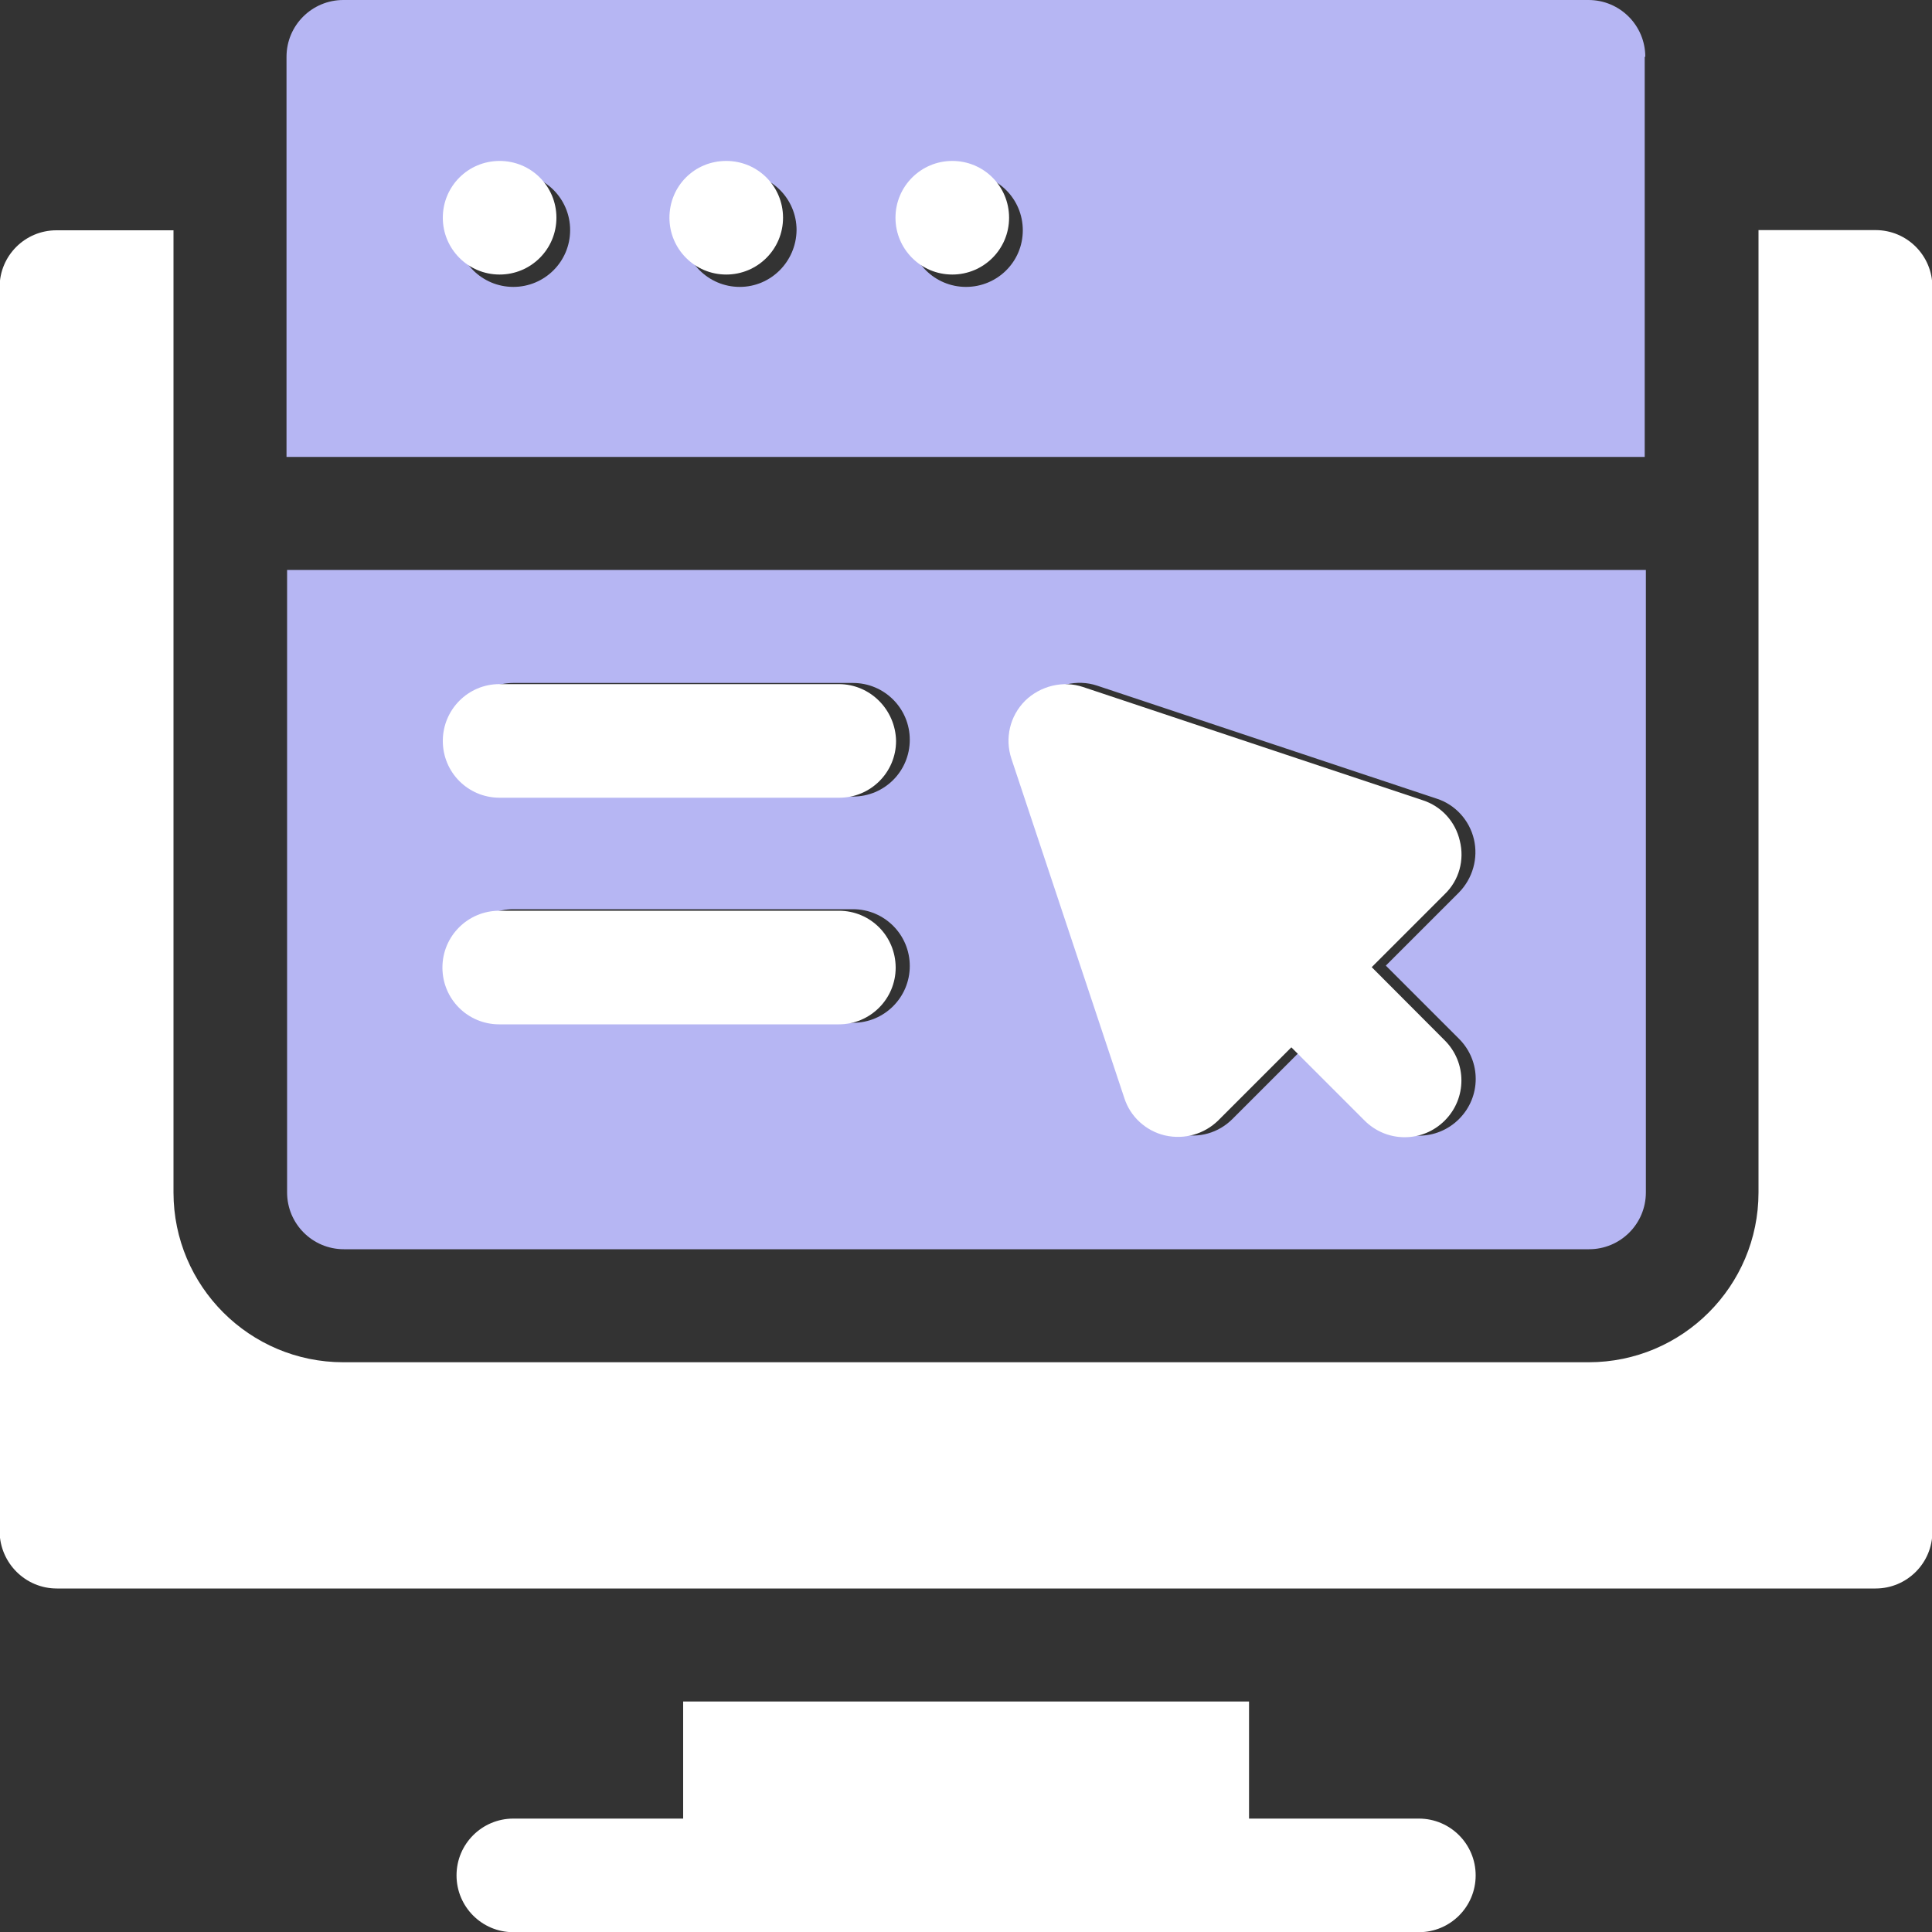 <?xml version="1.0" encoding="utf-8"?>
<!-- Generator: Adobe Illustrator 24.1.2, SVG Export Plug-In . SVG Version: 6.00 Build 0)  -->
<svg version="1.1" id="Layer_1" xmlns="http://www.w3.org/2000/svg" xmlns:xlink="http://www.w3.org/1999/xlink" x="0px" y="0px"
	 viewBox="0 0 100 100" style="enable-background:new 0 0 100 100;" xml:space="preserve">
<rect x="0" y="0" width="100" height="100" fill="#333333" stroke="none"/>
<style type="text/css">
	.st0{fill:#FFFFFF;}
	.st1{fill:#B6B6F3;}
</style>
<path class="st0" d="M35.36,88.07v6.06h-8.79c-1.62,0-2.94,1.31-2.94,2.94c0,1.62,1.31,2.94,2.94,2.94h46.87
	c1.62,0,2.94-1.31,2.94-2.94c0-1.62-1.31-2.94-2.94-2.94h-8.79v-6.06H35.36z"/>
<path class="st0" d="M2.94,82.22h94.14c1.62,0,2.94-1.31,2.94-2.94V14.85c0-1.62-1.31-2.94-2.94-2.94h-6.06v49.81
	c0,4.85-3.94,8.79-8.79,8.79H17.77c-4.85,0-8.79-3.94-8.79-8.79V11.92H2.92c-1.62,0-2.94,1.31-2.94,2.94V79.3
	C0.01,80.91,1.32,82.22,2.94,82.22z"/>
<path class="st1" d="M14.86,61.72c0,1.62,1.31,2.94,2.94,2.94h64.45c1.62,0,2.94-1.31,2.94-2.94V29.5H14.86V61.72z M53.79,36.2
	c0.79-0.77,1.96-1.06,3-0.71l17.58,5.85c0.96,0.31,1.69,1.12,1.92,2.1c0.23,0.98-0.06,2.02-0.77,2.75l-3.79,3.79l3.79,3.79
	c1.15,1.15,1.15,3,0,4.15c-1.15,1.15-3,1.15-4.15,0l-3.79-3.79l-3.79,3.79c-0.71,0.71-1.73,1.02-2.75,0.77
	c-0.98-0.23-1.79-0.96-2.1-1.92L53.08,39.2C52.73,38.14,53,37,53.79,36.2z M26.57,35.35h17.58c1.62,0,2.94,1.31,2.94,2.94
	s-1.31,2.94-2.94,2.94H26.57c-1.62,0-2.94-1.31-2.94-2.94S24.94,35.35,26.57,35.35z M26.57,47.06h17.58c1.62,0,2.94,1.31,2.94,2.94
	c0,1.62-1.31,2.94-2.94,2.94H26.57c-1.62,0-2.94-1.31-2.94-2.94C23.63,48.37,24.94,47.06,26.57,47.06z"/>
<path class="st0" d="M56.06,35.56c-1.04-0.35-2.21-0.06-3,0.71c-0.79,0.79-1.06,1.94-0.71,3l5.85,17.58
	c0.31,0.96,1.12,1.69,2.1,1.92c1.02,0.23,2.04-0.08,2.75-0.77l3.79-3.79l3.79,3.79c1.15,1.15,3,1.15,4.15,0c1.15-1.15,1.15-3,0-4.15
	L71,50.06l3.79-3.79c0.73-0.71,1.02-1.75,0.77-2.75c-0.23-1-0.96-1.79-1.92-2.1L56.06,35.56z"/>
<path class="st0" d="M43.42,35.41H25.84c-1.6,0-2.92,1.31-2.92,2.94s1.31,2.94,2.94,2.94h17.58c1.62,0,2.94-1.31,2.94-2.94
	C46.35,36.73,45.04,35.41,43.42,35.41z"/>
<path class="st0" d="M43.42,47.14H25.84c-1.62,0-2.94,1.31-2.94,2.94s1.31,2.94,2.94,2.94h17.58c1.62,0,2.94-1.31,2.94-2.94
	C46.35,48.43,45.04,47.14,43.42,47.14z"/>
<path class="st1" d="M85.16,2.94c0-1.62-1.31-2.94-2.94-2.94H17.77c-1.62,0-2.94,1.31-2.94,2.94v20.71h70.3V2.94H85.16z
	 M26.57,14.85c-1.62,0-2.94-1.31-2.94-2.94s1.31-2.94,2.94-2.94c1.62,0,2.94,1.31,2.94,2.94S28.19,14.85,26.57,14.85z M38.29,14.85
	c-1.62,0-2.94-1.31-2.94-2.94s1.31-2.94,2.94-2.94c1.62,0,2.94,1.31,2.94,2.94C41.21,13.54,39.9,14.85,38.29,14.85z M50,14.85
	c-1.62,0-2.94-1.31-2.94-2.94S48.38,8.98,50,8.98s2.94,1.31,2.94,2.94S51.62,14.85,50,14.85z"/>
<path class="st0" d="M22.92,11.27c0,1.62,1.31,2.94,2.94,2.94c1.62,0,2.94-1.31,2.94-2.94s-1.31-2.94-2.94-2.94
	C24.23,8.33,22.92,9.64,22.92,11.27z"/>
<path class="st0" d="M34.65,11.27c0,1.62,1.31,2.94,2.94,2.94c1.62,0,2.94-1.31,2.94-2.94s-1.31-2.94-2.94-2.94
	C35.94,8.33,34.65,9.64,34.65,11.27z"/>
<path class="st0" d="M46.35,11.27c0,1.62,1.31,2.94,2.94,2.94c1.62,0,2.94-1.31,2.94-2.94s-1.31-2.94-2.94-2.94
	C47.67,8.33,46.35,9.64,46.35,11.27z"/>
</svg>
